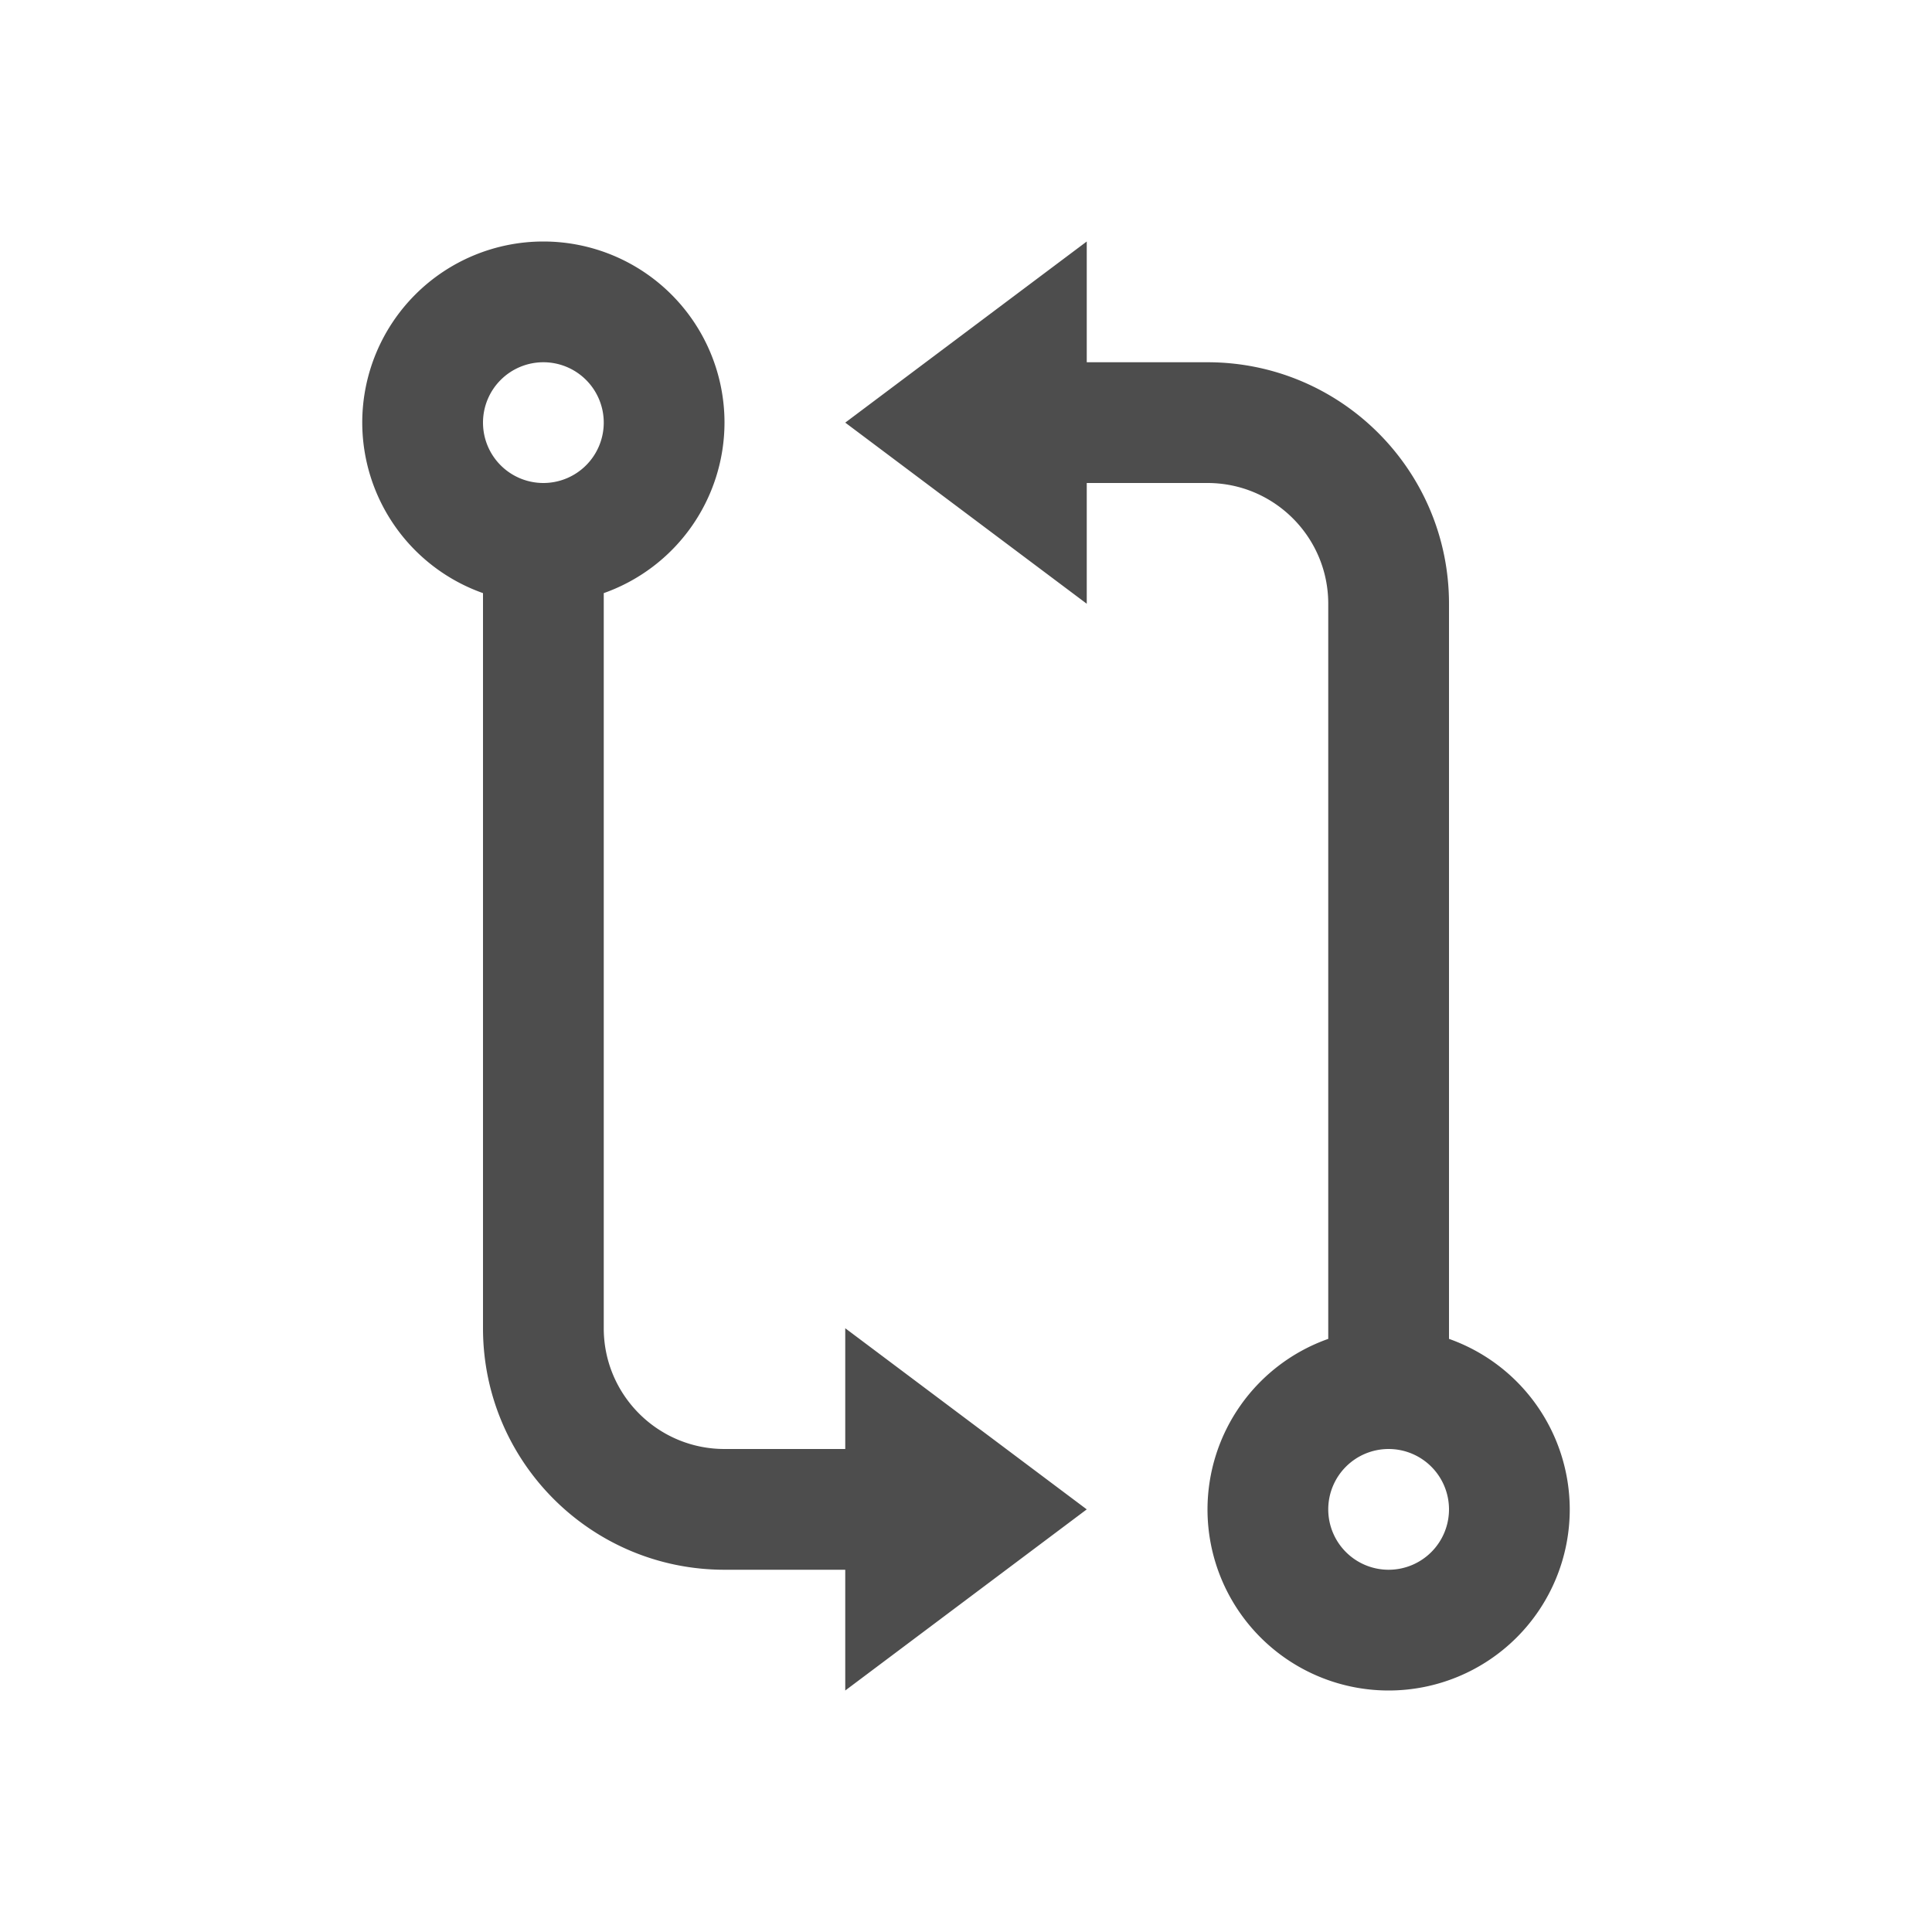 <svg viewBox="0 0 16 16" xmlns="http://www.w3.org/2000/svg"><path d="m4.5 2a1.5 1.5 0 0 0 -1.5 1.5 1.5 1.5 0 0 0 1 1.412v6.088c0 1.105.895 2 2 2h1v1l2-1.5-2-1.5v1h-1c-.552 0-1-.448-1-1v-6.088a1.5 1.5 0 0 0 1-1.412 1.5 1.5 0 0 0 -1.5-1.5zm4.5 0-2 1.5 2 1.5v-1h1c.552 0 1 .448 1 1v6.088a1.5 1.5 0 0 0 -1 1.412 1.5 1.5 0 0 0 1.5 1.5 1.5 1.5 0 0 0 1.5-1.5 1.5 1.5 0 0 0 -1-1.412v-6.088c0-1.105-.895-2-2-2h-1zm-4.5 1a.5.5 0 0 1 .5.5.5.5 0 0 1 -.5.5.5.5 0 0 1 -.5-.5.5.5 0 0 1 .5-.5zm7 9a.5.5 0 0 1 .5.5.5.5 0 0 1 -.5.5.5.5 0 0 1 -.5-.5.5.5 0 0 1 .5-.5z" fill="#4d4d4d"/></svg>